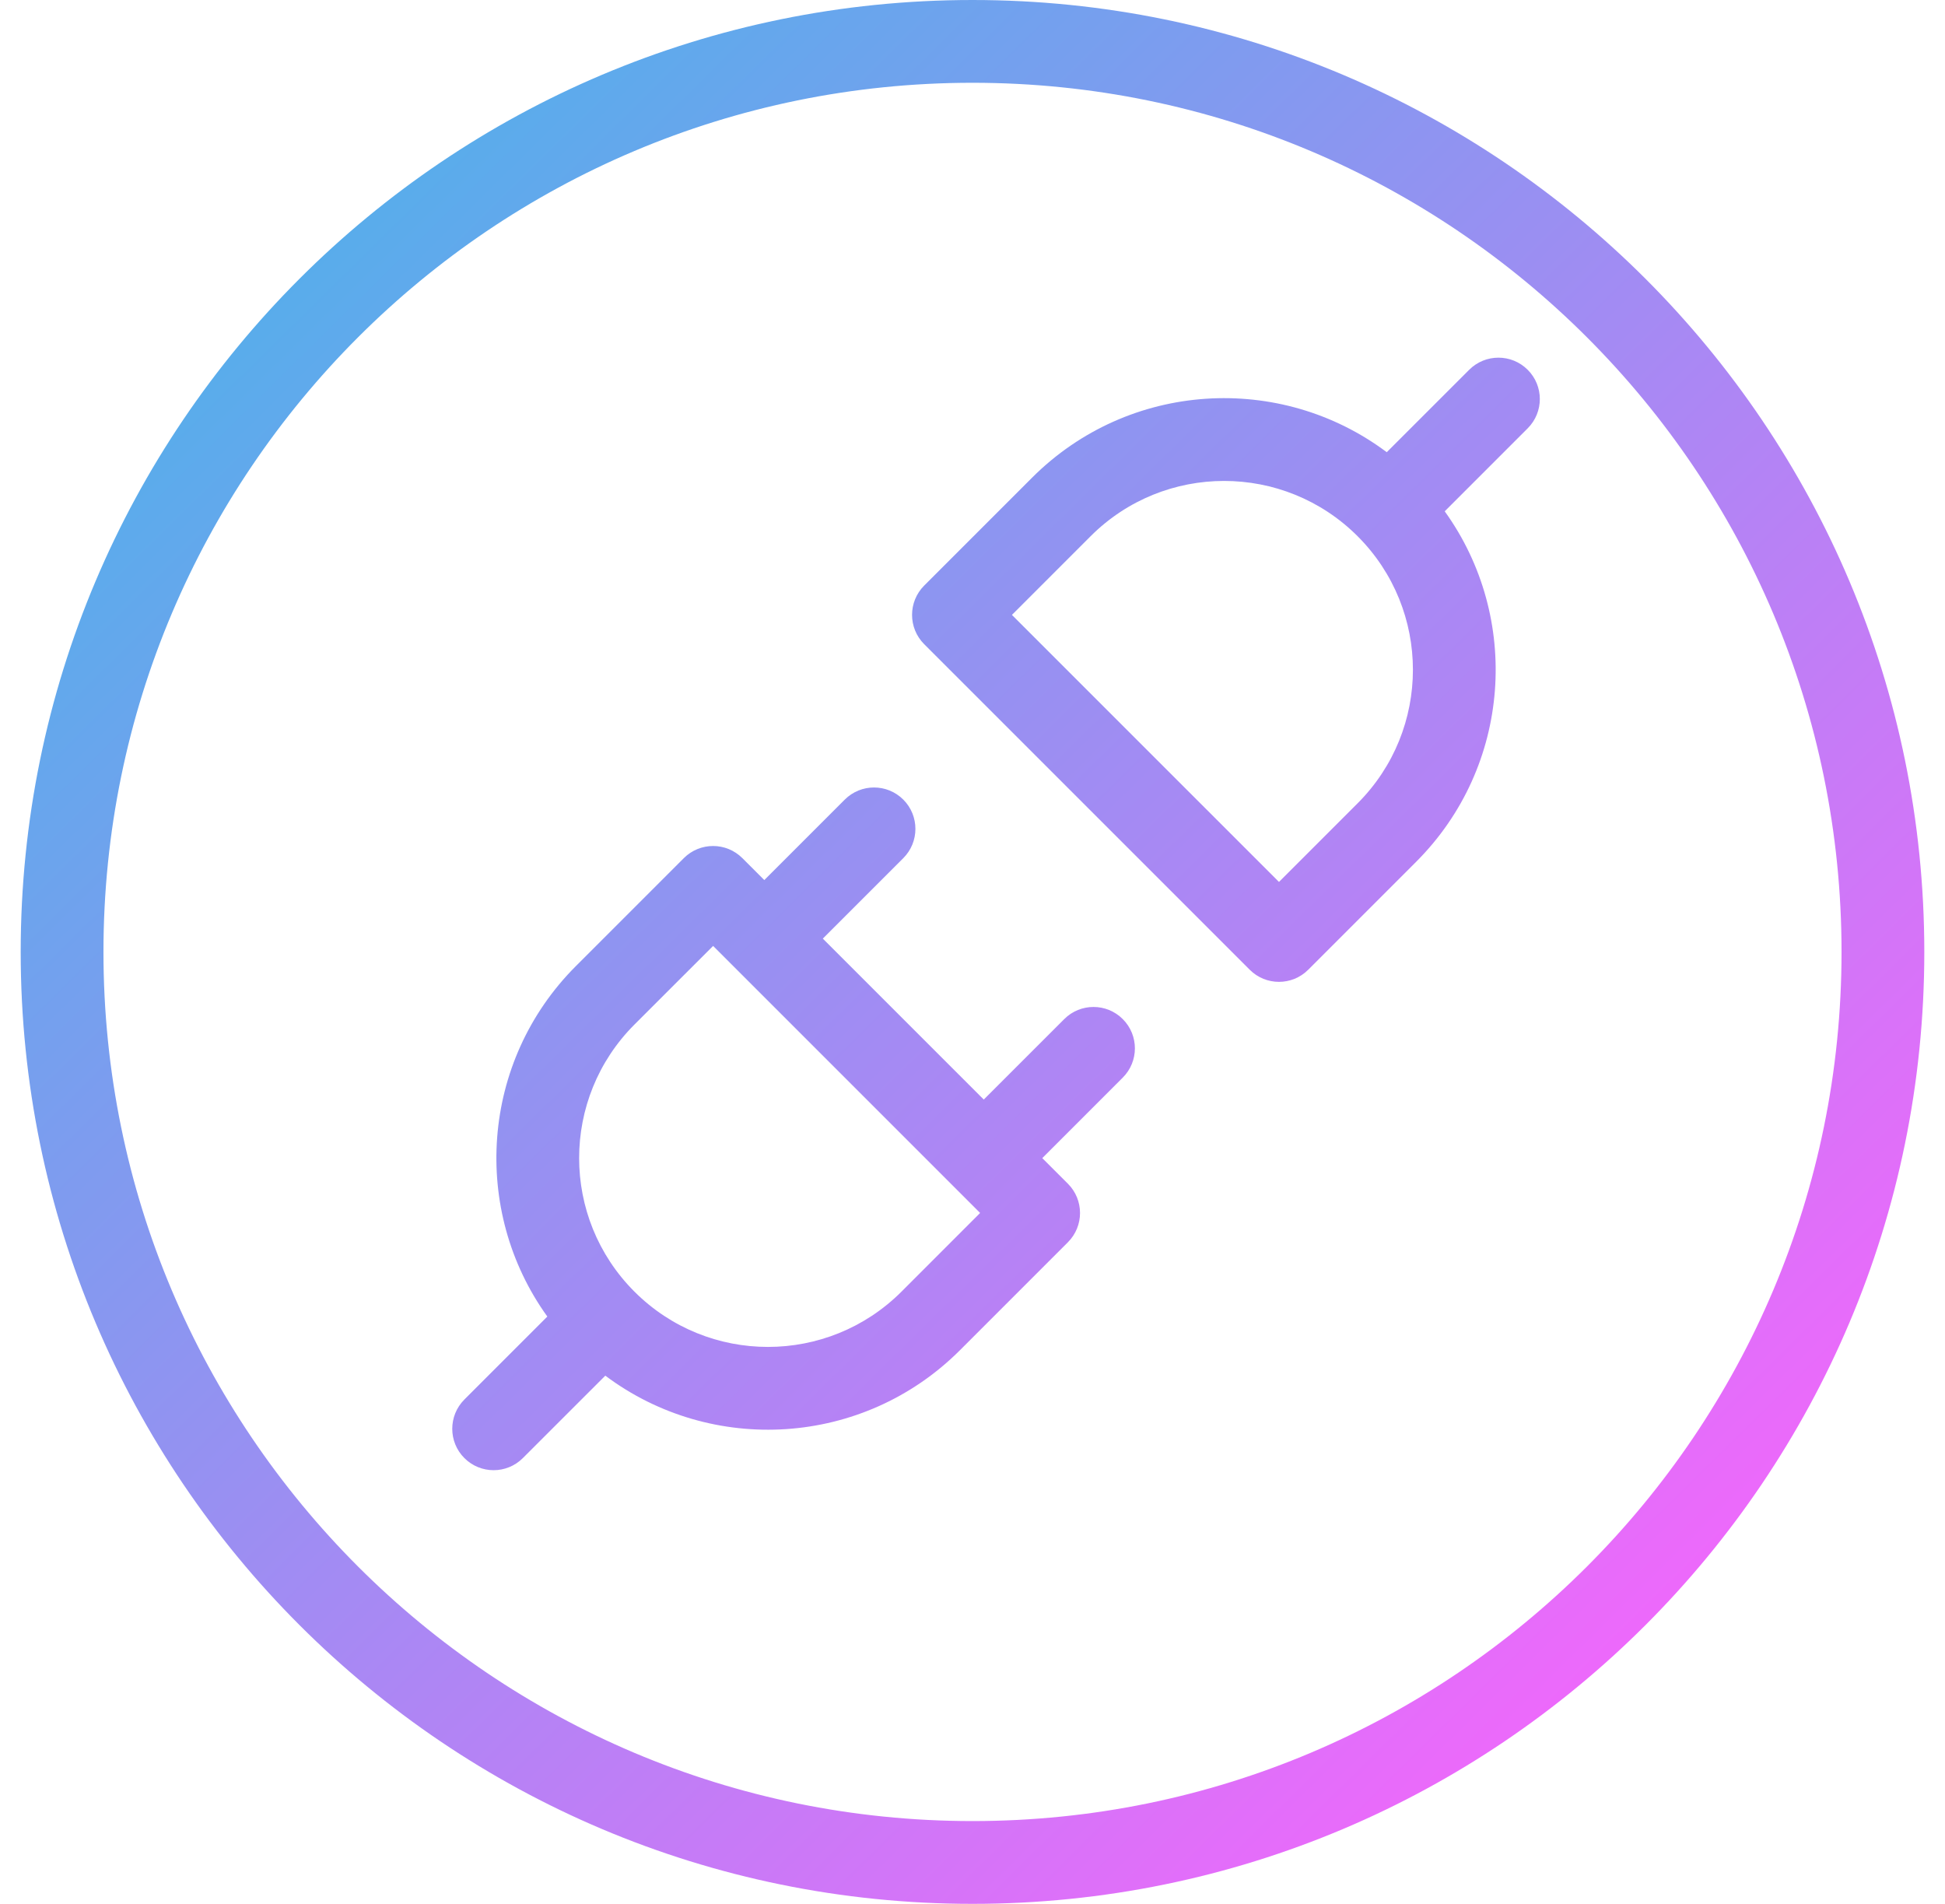 <svg width="47" height="46" viewBox="0 0 47 46" fill="none" xmlns="http://www.w3.org/2000/svg">
<path fill-rule="evenodd" clip-rule="evenodd" d="M23.5 44C35.098 44 44.5 34.598 44.5 23C44.5 11.402 35.098 2 23.5 2C11.902 2 2.5 11.402 2.5 23C2.5 34.598 11.902 44 23.5 44ZM23.5 46C36.203 46 46.5 35.703 46.5 23C46.5 10.297 36.203 0 23.5 0C10.797 0 0.5 10.297 0.5 23C0.5 35.703 10.797 46 23.5 46ZM17.232 22.855L15.331 24.755C13.549 26.537 13.549 29.426 15.331 31.208C17.113 32.989 20.002 32.989 21.784 31.208L23.684 29.307L17.232 22.855ZM17.939 20.734C17.548 20.343 16.915 20.343 16.524 20.734L13.917 23.341C11.61 25.648 11.38 29.246 13.226 31.81L11.221 33.815C10.831 34.206 10.831 34.839 11.221 35.229C11.612 35.62 12.245 35.62 12.635 35.229L14.627 33.238C17.197 35.165 20.86 34.96 23.198 32.622L25.805 30.015C26.196 29.624 26.196 28.991 25.805 28.6L25.186 27.982L27.131 26.037C27.522 25.646 27.522 25.013 27.131 24.623C26.741 24.232 26.107 24.232 25.717 24.623L23.772 26.567L19.883 22.678L21.828 20.734C22.218 20.343 22.218 19.71 21.828 19.32C21.437 18.929 20.804 18.929 20.413 19.32L18.469 21.264L17.939 20.734ZM30.906 21.309L32.806 19.409C34.588 17.627 34.588 14.738 32.806 12.956C31.024 11.175 28.136 11.175 26.354 12.956L24.453 14.857L30.906 21.309ZM30.199 23.43C30.589 23.821 31.222 23.821 31.613 23.43L34.22 20.823C36.527 18.516 36.758 14.918 34.911 12.354L36.916 10.349C37.307 9.958 37.307 9.325 36.916 8.935C36.526 8.544 35.892 8.544 35.502 8.935L33.51 10.926C30.94 8.999 27.277 9.204 24.939 11.542L22.332 14.149C21.942 14.54 21.942 15.173 22.332 15.564L30.199 23.43Z" fill="url(#paint0_linear_2362_69010)"/>
<defs>
<linearGradient id="paint0_linear_2362_69010" x1="7.5" y1="6" x2="40.5" y2="39.5" gradientUnits="userSpaceOnUse">
<stop stop-color="#58ADEB"/>
<stop offset="1" stop-color="#EF68FB"/>
</linearGradient>
</defs>
</svg>
